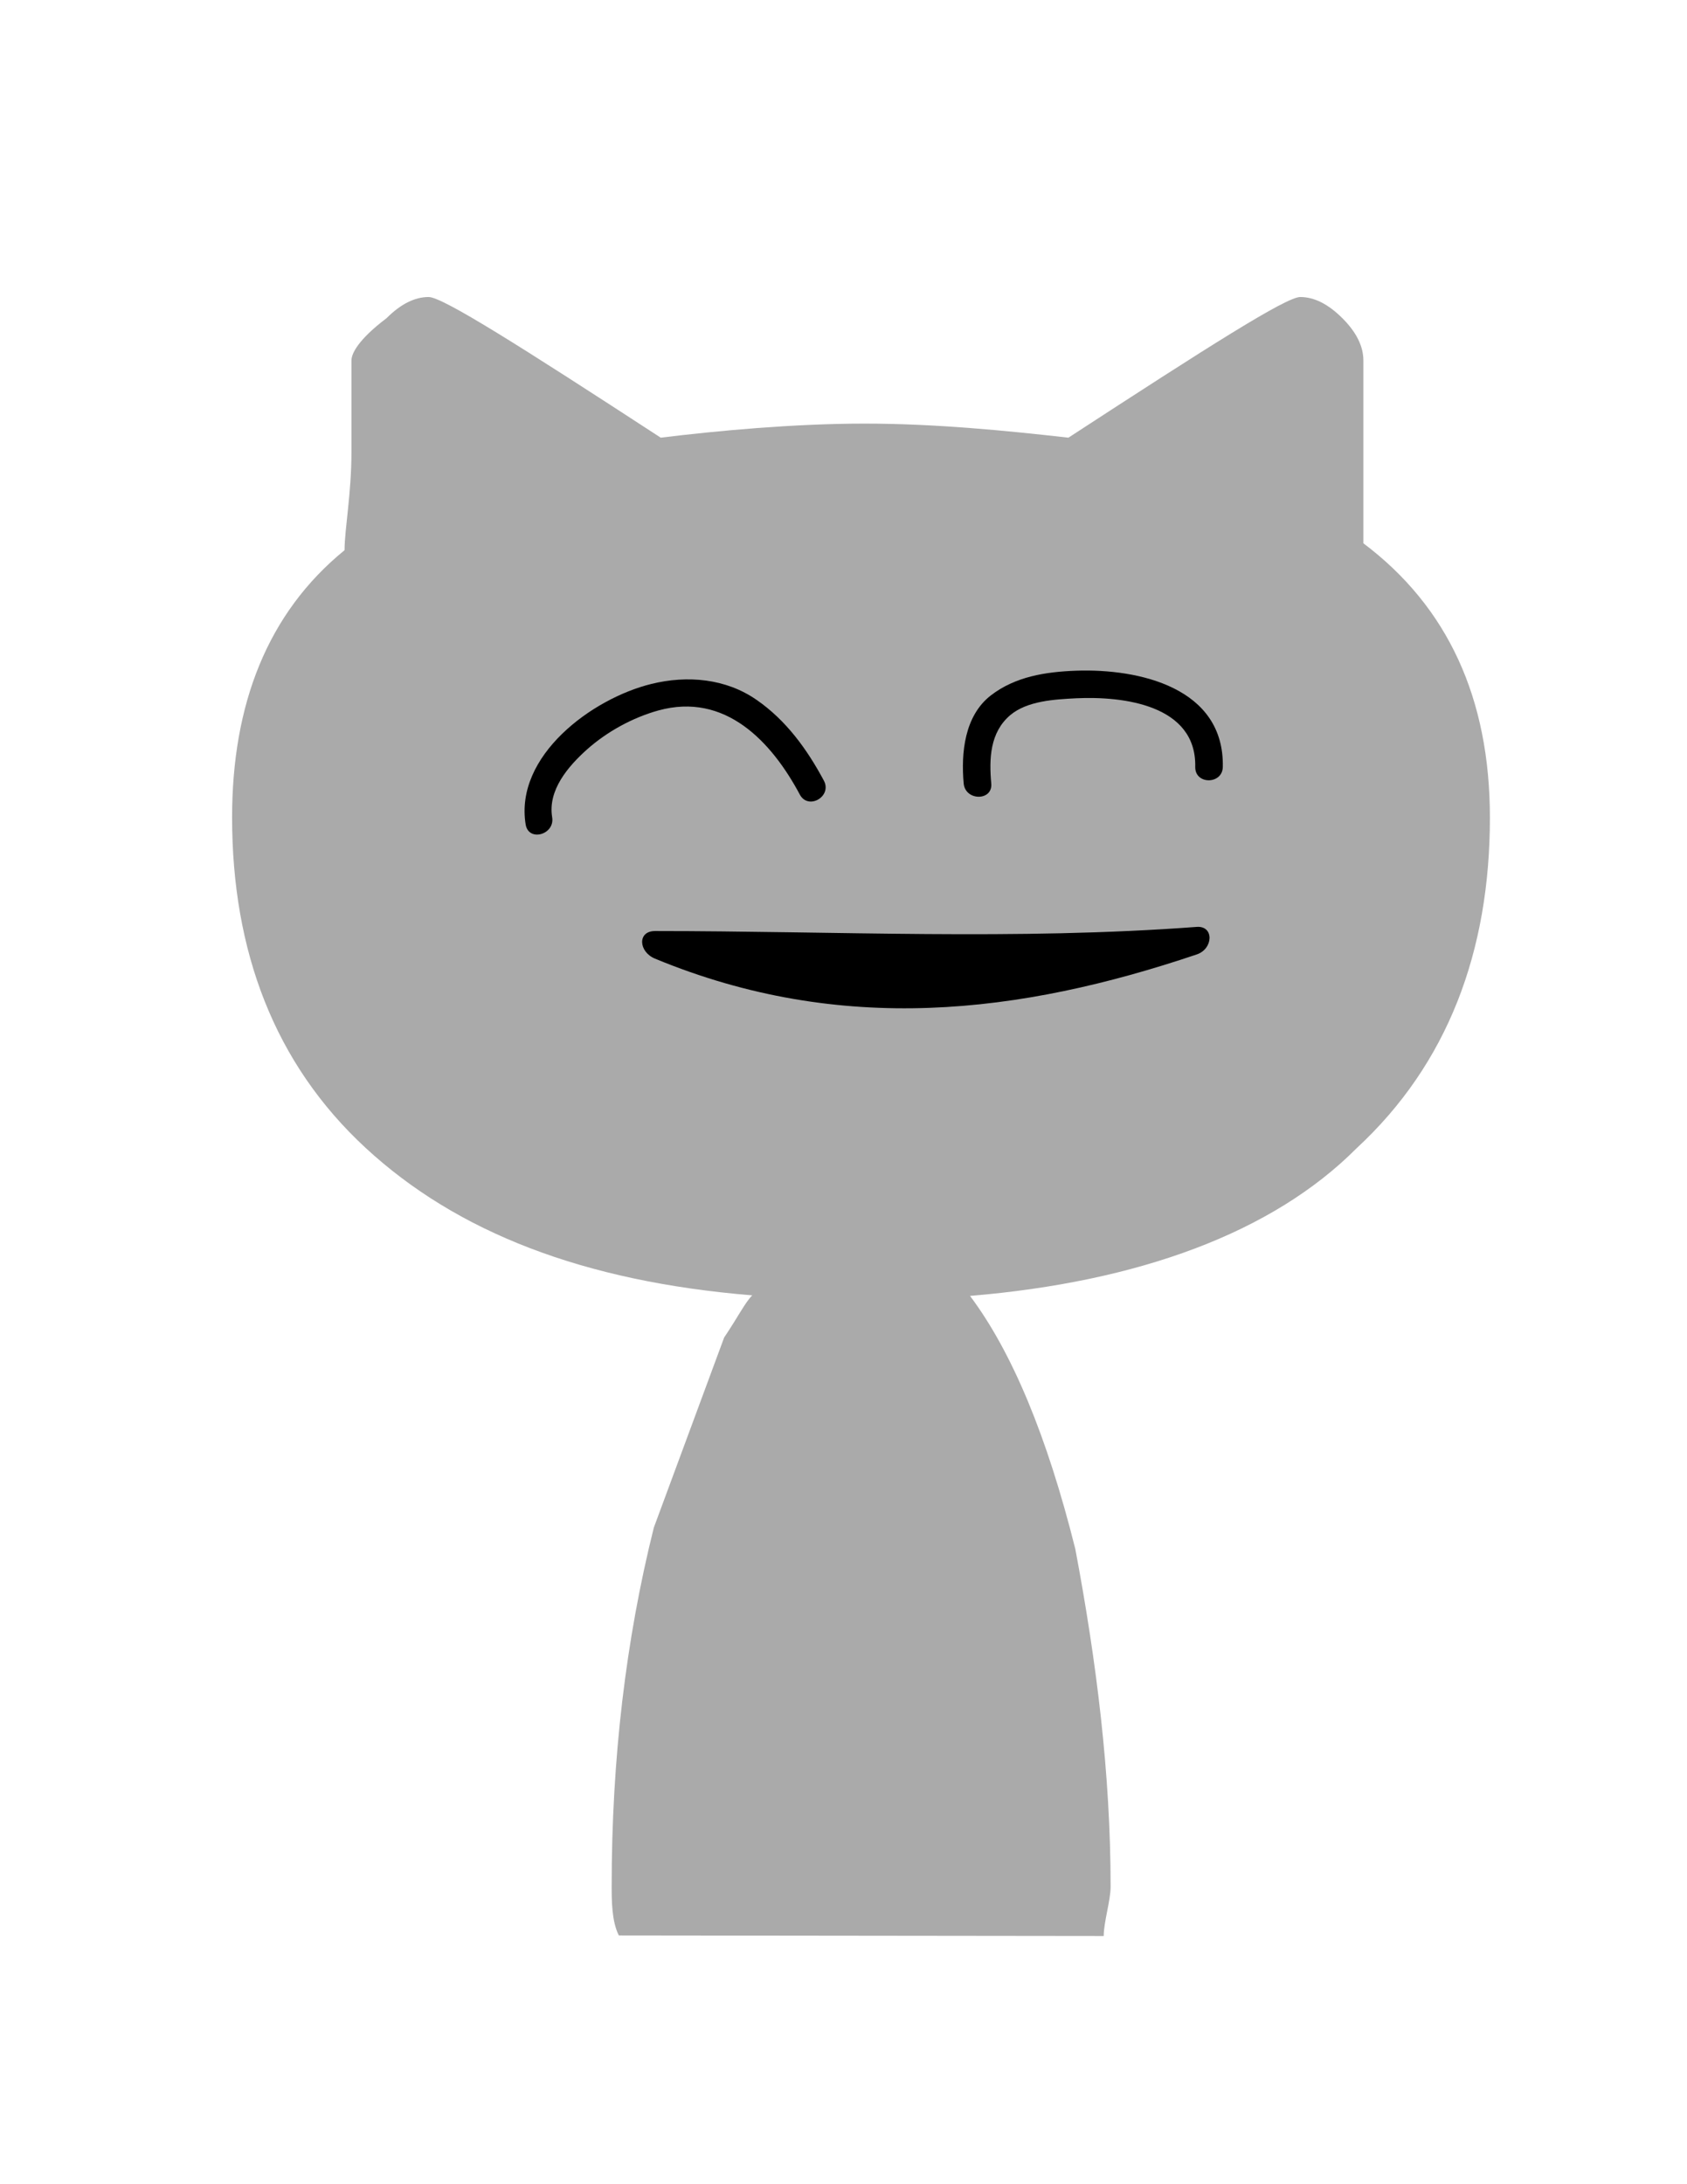 <?xml version="1.0" encoding="utf-8"?>
<!-- Generator: Adobe Illustrator 17.1.0, SVG Export Plug-In . SVG Version: 6.00 Build 0)  -->
<!DOCTYPE svg PUBLIC "-//W3C//DTD SVG 1.1//EN" "http://www.w3.org/Graphics/SVG/1.1/DTD/svg11.dtd">
<svg version="1.1" id="Layer_1" xmlns="http://www.w3.org/2000/svg" xmlns:xlink="http://www.w3.org/1999/xlink" x="0px" y="0px"
	 viewBox="0 0 612 792" enable-background="new 0 0 612 792" xml:space="preserve">
<path fill="#AAAAAA" d="M400.4,702c0-5.1,2.5-12.8,2.5-17.9c0-40.8-5.1-81.6-12.8-122.4c-10.2-40.8-22.9-71.4-38.2-91.8
	c61.2-5.1,109.7-22.9,140.2-53.5c33.1-30.6,48.4-71.4,48.4-119.9c0-43.3-15.3-76.5-45.9-99.5v-66.3c0-5.1-2.5-10.2-7.6-15.3
	s-10.2-7.7-15.3-7.7s-33.1,17.8-84.1,51c-23-2.6-48.5-5.1-74-5.1c-25.5,0-53.6,2.6-73.9,5.1c-51-33.2-79.1-51-84.2-51
	c-5.1,0-10.2,2.6-15.3,7.7c-10.2,7.7-12.7,12.8-12.7,15.3c0,5.1,0,15.3,0,33.1c0,15.3-2.5,28.1-2.5,35.7
	c-28.1,22.9-40.8,56.1-40.8,96.9c0,48.4,15.3,89.2,48.4,119.8s79,48.5,140.3,53.5c-2.6,2.6-5.1,7.7-10.2,15.3l-25.5,68.9
	c-10.2,40.8-15.3,84.1-15.3,130c0,5.1,0,12.8,2.6,17.9L400.4,702z"/>
<path d="M298.9,283.1c-6.1-11.4-13.7-21.9-24.4-29.3c-11.2-7.8-25.2-9-38.2-5.8c-21.6,5.3-49.7,26.1-45.6,51
	c1.1,6.4,10.7,3.6,9.6-2.7c-1.6-9.8,5.8-18.4,12.6-24.5c7.3-6.5,16.6-11.6,26-14.2c24.1-6.6,40.9,11.1,51.3,30.6
	C293.3,293.8,301.9,288.8,298.9,283.1z"/>
<path d="M390.4,243.2c-11,0.4-22.1,2.1-31,9c-9.5,7.4-10.8,20.8-9.8,31.9c0.6,6.4,10.6,6.4,10,0c-0.8-9-0.5-18.5,6.9-24.8
	c6.2-5.2,16.2-5.7,23.9-6.1c17.1-0.8,43.7,2.4,43.2,24.9c-0.1,6.5,9.9,6.4,10,0C444.2,249.4,413.3,242.4,390.4,243.2z"/>
<path d="M434.1,336.1c-65.4,4.9-131,1.5-196.5,1.5c-6.4,0-6,7.5,0,10c67.7,28,132.4,20.1,196.5-1.5
	C440.2,344.1,440.5,335.6,434.1,336.1z"/>
</svg>
